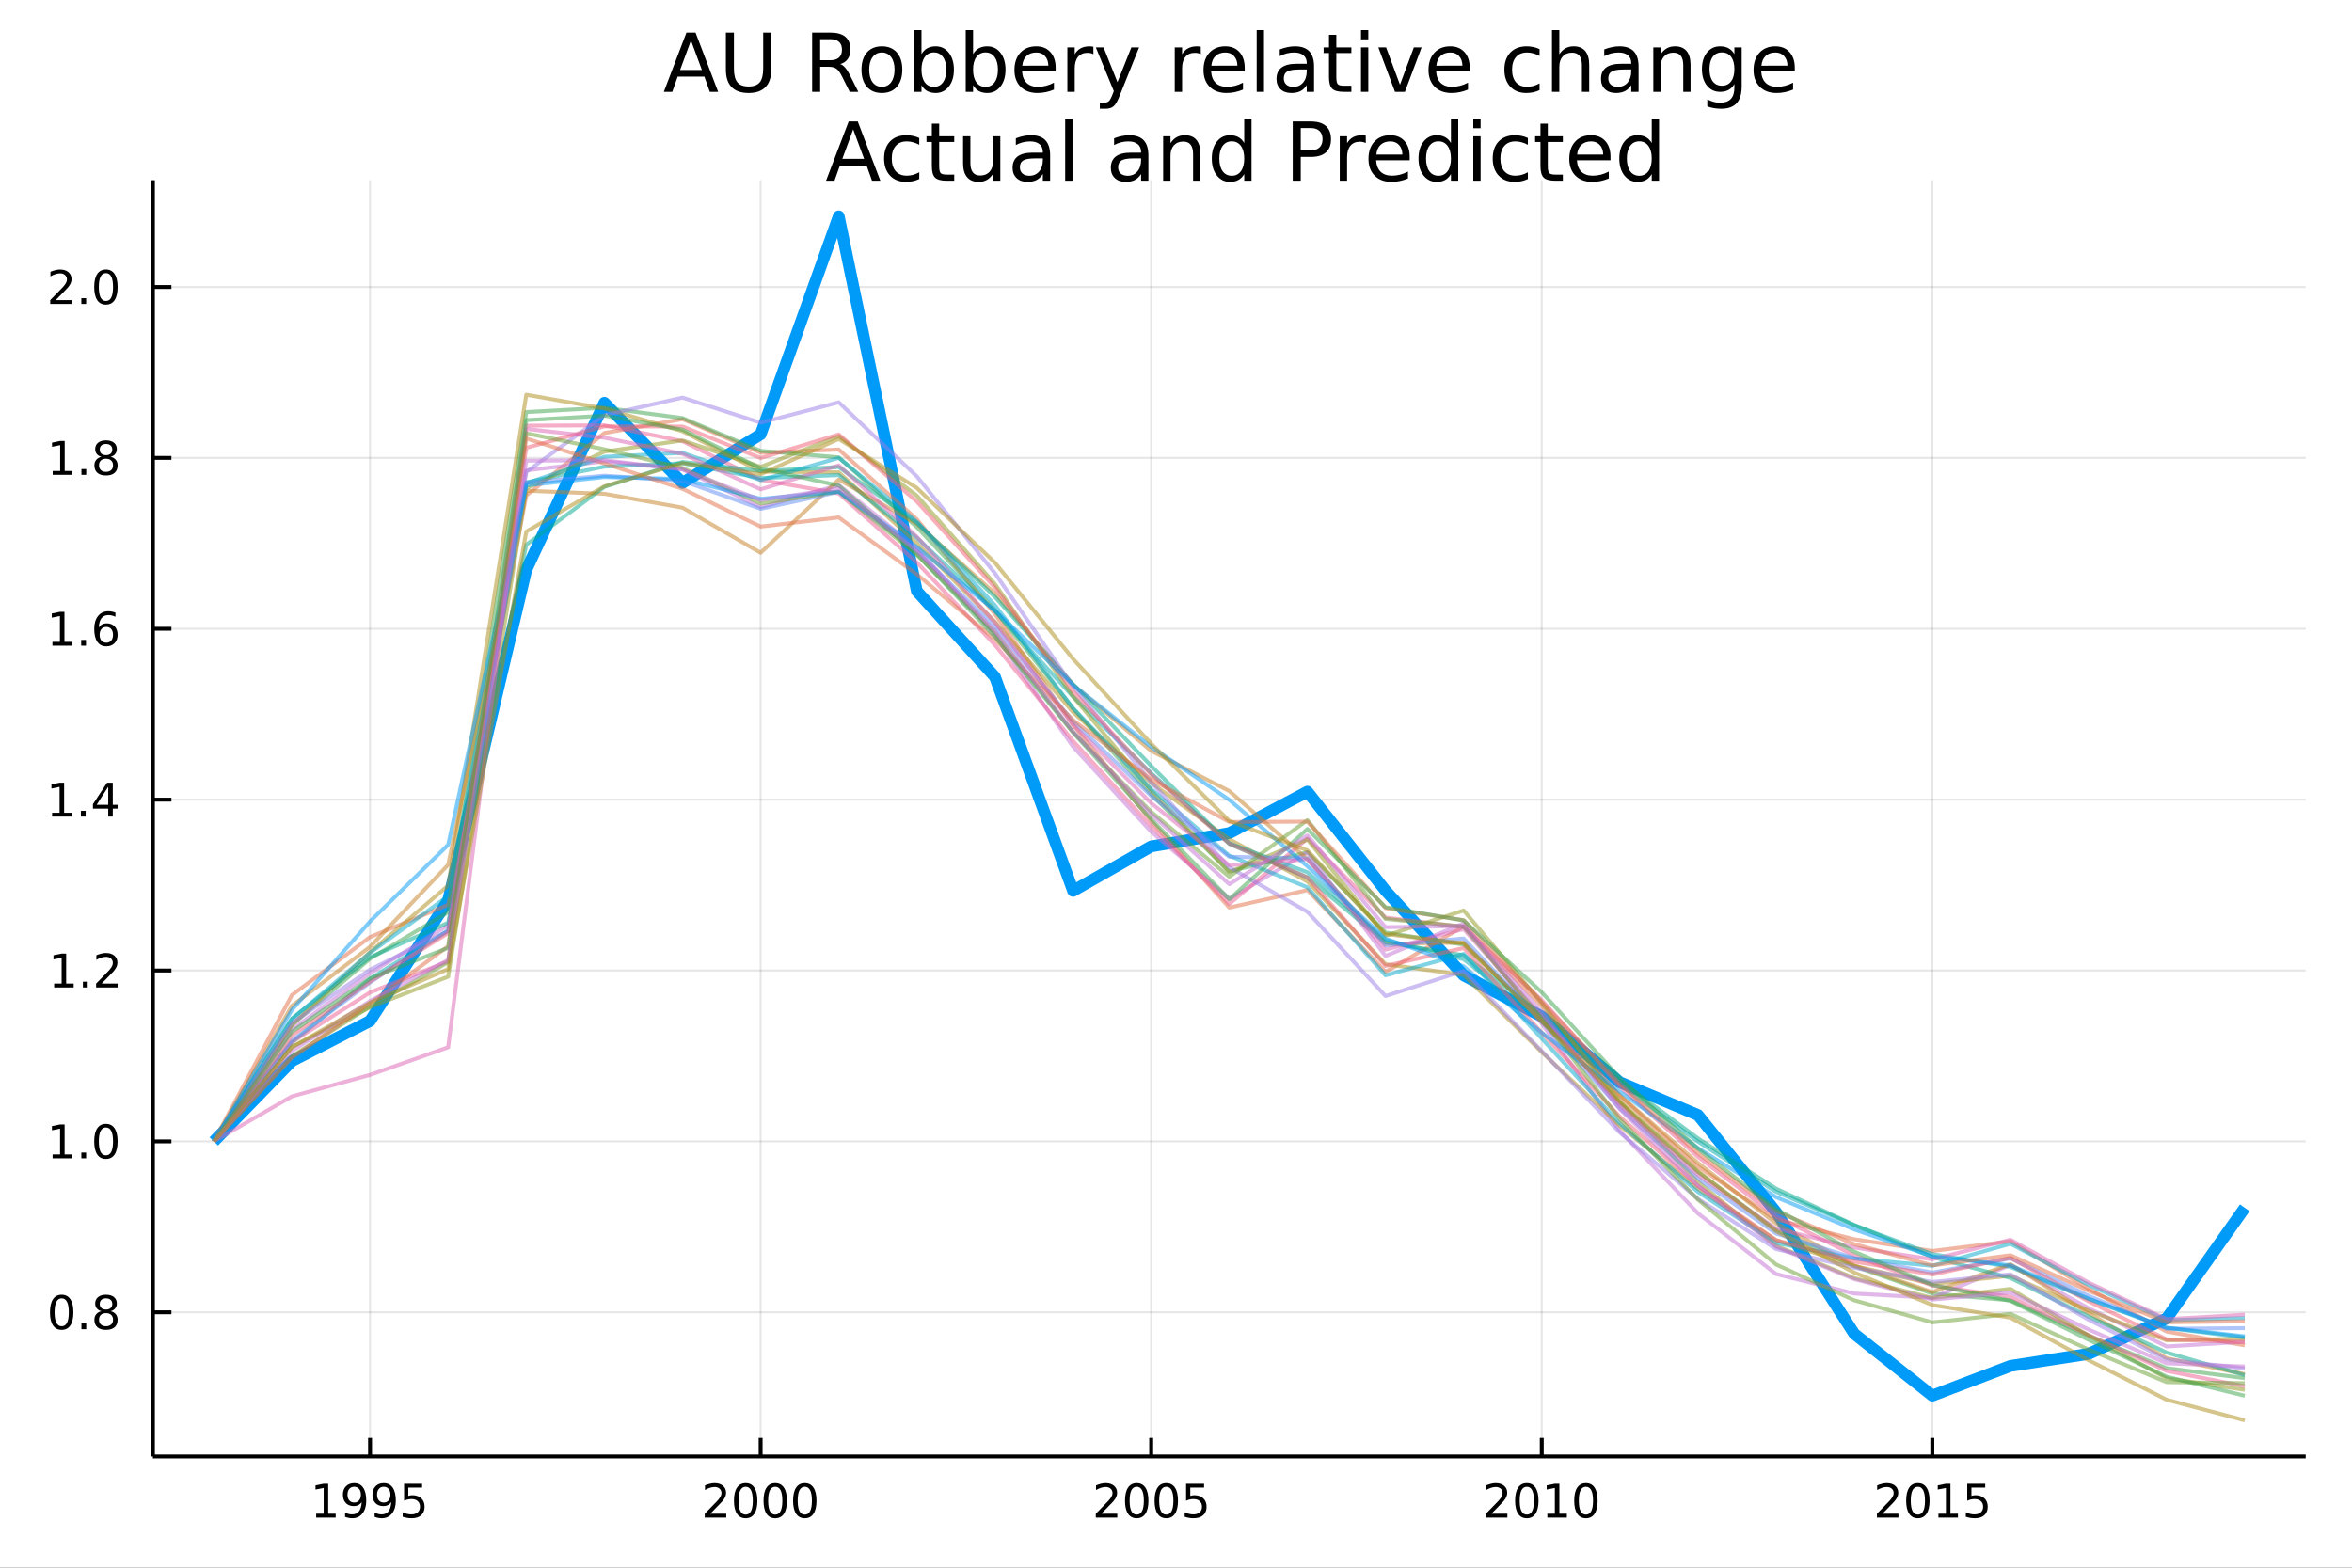 <?xml version="1.0" encoding="utf-8"?>
<svg xmlns="http://www.w3.org/2000/svg" xmlns:xlink="http://www.w3.org/1999/xlink" width="600" height="400" viewBox="0 0 2400 1600">
<rect x="0" y="0" width="2400" height="1600" fill="#333333" stroke="none"/>
<defs>
  <clipPath id="clip540">
    <rect x="0" y="0" width="2400" height="1600"/>
  </clipPath>
</defs>
<path clip-path="url(#clip540)" d="
M0 1600 L2400 1600 L2400 0 L0 0  Z
  " fill="#ffffff" fill-rule="evenodd" fill-opacity="1"/>
<defs>
  <clipPath id="clip541">
    <rect x="480" y="0" width="1681" height="1600"/>
  </clipPath>
</defs>
<path clip-path="url(#clip540)" d="
M156.02 1486.45 L2352.76 1486.45 L2352.76 183.952 L156.02 183.952  Z
  " fill="#ffffff" fill-rule="evenodd" fill-opacity="1"/>
<defs>
  <clipPath id="clip542">
    <rect x="156" y="183" width="2198" height="1303"/>
  </clipPath>
</defs>
<polyline clip-path="url(#clip542)" style="stroke:#000000; stroke-linecap:butt; stroke-linejoin:round; stroke-width:2; stroke-opacity:0.1; fill:none" points="
  377.606,1486.45 377.606,183.952 
  "/>
<polyline clip-path="url(#clip542)" style="stroke:#000000; stroke-linecap:butt; stroke-linejoin:round; stroke-width:2; stroke-opacity:0.1; fill:none" points="
  776.143,1486.45 776.143,183.952 
  "/>
<polyline clip-path="url(#clip542)" style="stroke:#000000; stroke-linecap:butt; stroke-linejoin:round; stroke-width:2; stroke-opacity:0.1; fill:none" points="
  1174.68,1486.45 1174.68,183.952 
  "/>
<polyline clip-path="url(#clip542)" style="stroke:#000000; stroke-linecap:butt; stroke-linejoin:round; stroke-width:2; stroke-opacity:0.1; fill:none" points="
  1573.22,1486.45 1573.22,183.952 
  "/>
<polyline clip-path="url(#clip542)" style="stroke:#000000; stroke-linecap:butt; stroke-linejoin:round; stroke-width:2; stroke-opacity:0.1; fill:none" points="
  1971.75,1486.45 1971.75,183.952 
  "/>
<polyline clip-path="url(#clip540)" style="stroke:#000000; stroke-linecap:butt; stroke-linejoin:round; stroke-width:4; stroke-opacity:1; fill:none" points="
  156.02,1486.45 2352.76,1486.45 
  "/>
<polyline clip-path="url(#clip540)" style="stroke:#000000; stroke-linecap:butt; stroke-linejoin:round; stroke-width:4; stroke-opacity:1; fill:none" points="
  377.606,1486.45 377.606,1467.55 
  "/>
<polyline clip-path="url(#clip540)" style="stroke:#000000; stroke-linecap:butt; stroke-linejoin:round; stroke-width:4; stroke-opacity:1; fill:none" points="
  776.143,1486.45 776.143,1467.55 
  "/>
<polyline clip-path="url(#clip540)" style="stroke:#000000; stroke-linecap:butt; stroke-linejoin:round; stroke-width:4; stroke-opacity:1; fill:none" points="
  1174.68,1486.45 1174.68,1467.55 
  "/>
<polyline clip-path="url(#clip540)" style="stroke:#000000; stroke-linecap:butt; stroke-linejoin:round; stroke-width:4; stroke-opacity:1; fill:none" points="
  1573.22,1486.45 1573.22,1467.55 
  "/>
<polyline clip-path="url(#clip540)" style="stroke:#000000; stroke-linecap:butt; stroke-linejoin:round; stroke-width:4; stroke-opacity:1; fill:none" points="
  1971.75,1486.45 1971.75,1467.55 
  "/>
<path clip-path="url(#clip540)" d="M322.63 1544.91 L330.268 1544.91 L330.268 1518.55 L321.958 1520.21 L321.958 1515.95 L330.222 1514.29 L334.898 1514.29 L334.898 1544.91 L342.537 1544.91 L342.537 1548.85 L322.63 1548.85 L322.63 1544.91 Z" fill="#000000" fill-rule="evenodd" fill-opacity="1" /><path clip-path="url(#clip540)" d="M352.12 1548.13 L352.12 1543.87 Q353.879 1544.7 355.685 1545.14 Q357.491 1545.58 359.227 1545.58 Q363.856 1545.58 366.287 1542.48 Q368.74 1539.36 369.088 1533.01 Q367.745 1535.01 365.685 1536.07 Q363.625 1537.13 361.125 1537.13 Q355.94 1537.13 352.907 1534.01 Q349.898 1530.86 349.898 1525.42 Q349.898 1520.1 353.046 1516.88 Q356.194 1513.66 361.426 1513.66 Q367.421 1513.66 370.569 1518.27 Q373.74 1522.85 373.74 1531.6 Q373.74 1539.77 369.852 1544.66 Q365.986 1549.52 359.435 1549.52 Q357.676 1549.52 355.87 1549.17 Q354.065 1548.82 352.12 1548.13 M361.426 1533.48 Q364.574 1533.48 366.403 1531.32 Q368.254 1529.17 368.254 1525.42 Q368.254 1521.7 366.403 1519.54 Q364.574 1517.37 361.426 1517.37 Q358.278 1517.37 356.426 1519.54 Q354.597 1521.7 354.597 1525.42 Q354.597 1529.17 356.426 1531.32 Q358.278 1533.48 361.426 1533.48 Z" fill="#000000" fill-rule="evenodd" fill-opacity="1" /><path clip-path="url(#clip540)" d="M382.282 1548.13 L382.282 1543.87 Q384.041 1544.7 385.847 1545.14 Q387.652 1545.58 389.388 1545.58 Q394.018 1545.58 396.449 1542.48 Q398.902 1539.36 399.25 1533.01 Q397.907 1535.01 395.847 1536.07 Q393.787 1537.13 391.287 1537.13 Q386.101 1537.13 383.069 1534.01 Q380.06 1530.86 380.06 1525.42 Q380.06 1520.1 383.208 1516.88 Q386.356 1513.66 391.588 1513.66 Q397.583 1513.66 400.731 1518.27 Q403.902 1522.85 403.902 1531.6 Q403.902 1539.77 400.013 1544.66 Q396.148 1549.52 389.597 1549.52 Q387.838 1549.52 386.032 1549.17 Q384.226 1548.82 382.282 1548.13 M391.588 1533.48 Q394.736 1533.48 396.564 1531.32 Q398.416 1529.17 398.416 1525.42 Q398.416 1521.7 396.564 1519.54 Q394.736 1517.37 391.588 1517.37 Q388.439 1517.37 386.588 1519.54 Q384.759 1521.7 384.759 1525.42 Q384.759 1529.17 386.588 1531.32 Q388.439 1533.48 391.588 1533.48 Z" fill="#000000" fill-rule="evenodd" fill-opacity="1" /><path clip-path="url(#clip540)" d="M412.351 1514.29 L430.708 1514.29 L430.708 1518.22 L416.634 1518.22 L416.634 1526.7 Q417.652 1526.35 418.671 1526.19 Q419.689 1526 420.708 1526 Q426.495 1526 429.874 1529.17 Q433.254 1532.34 433.254 1537.76 Q433.254 1543.34 429.782 1546.44 Q426.31 1549.52 419.99 1549.52 Q417.814 1549.52 415.546 1549.15 Q413.3 1548.78 410.893 1548.04 L410.893 1543.34 Q412.976 1544.47 415.199 1545.03 Q417.421 1545.58 419.898 1545.58 Q423.902 1545.58 426.24 1543.48 Q428.578 1541.37 428.578 1537.76 Q428.578 1534.15 426.24 1532.04 Q423.902 1529.94 419.898 1529.94 Q418.023 1529.94 416.148 1530.35 Q414.296 1530.77 412.351 1531.65 L412.351 1514.29 Z" fill="#000000" fill-rule="evenodd" fill-opacity="1" /><path clip-path="url(#clip540)" d="M724.755 1544.91 L741.074 1544.91 L741.074 1548.85 L719.13 1548.85 L719.13 1544.91 Q721.792 1542.16 726.375 1537.53 Q730.981 1532.88 732.162 1531.53 Q734.407 1529.01 735.287 1527.27 Q736.19 1525.51 736.19 1523.82 Q736.19 1521.07 734.245 1519.33 Q732.324 1517.6 729.222 1517.6 Q727.023 1517.6 724.569 1518.36 Q722.139 1519.13 719.361 1520.68 L719.361 1515.95 Q722.185 1514.82 724.639 1514.24 Q727.093 1513.66 729.13 1513.66 Q734.5 1513.66 737.694 1516.35 Q740.889 1519.03 740.889 1523.52 Q740.889 1525.65 740.079 1527.57 Q739.292 1529.47 737.185 1532.07 Q736.606 1532.74 733.505 1535.95 Q730.403 1539.15 724.755 1544.91 Z" fill="#000000" fill-rule="evenodd" fill-opacity="1" /><path clip-path="url(#clip540)" d="M760.889 1517.37 Q757.278 1517.37 755.449 1520.93 Q753.643 1524.47 753.643 1531.6 Q753.643 1538.71 755.449 1542.27 Q757.278 1545.82 760.889 1545.82 Q764.523 1545.82 766.328 1542.27 Q768.157 1538.71 768.157 1531.6 Q768.157 1524.47 766.328 1520.93 Q764.523 1517.37 760.889 1517.37 M760.889 1513.66 Q766.699 1513.66 769.754 1518.27 Q772.833 1522.85 772.833 1531.6 Q772.833 1540.33 769.754 1544.94 Q766.699 1549.52 760.889 1549.52 Q755.079 1549.52 752 1544.94 Q748.944 1540.33 748.944 1531.6 Q748.944 1522.85 752 1518.27 Q755.079 1513.66 760.889 1513.66 Z" fill="#000000" fill-rule="evenodd" fill-opacity="1" /><path clip-path="url(#clip540)" d="M791.051 1517.37 Q787.439 1517.37 785.611 1520.93 Q783.805 1524.47 783.805 1531.6 Q783.805 1538.71 785.611 1542.27 Q787.439 1545.82 791.051 1545.82 Q794.685 1545.82 796.49 1542.27 Q798.319 1538.71 798.319 1531.6 Q798.319 1524.47 796.49 1520.93 Q794.685 1517.37 791.051 1517.37 M791.051 1513.66 Q796.861 1513.66 799.916 1518.27 Q802.995 1522.85 802.995 1531.6 Q802.995 1540.33 799.916 1544.94 Q796.861 1549.52 791.051 1549.52 Q785.24 1549.52 782.162 1544.94 Q779.106 1540.33 779.106 1531.6 Q779.106 1522.85 782.162 1518.27 Q785.24 1513.66 791.051 1513.66 Z" fill="#000000" fill-rule="evenodd" fill-opacity="1" /><path clip-path="url(#clip540)" d="M821.212 1517.37 Q817.601 1517.37 815.773 1520.93 Q813.967 1524.47 813.967 1531.6 Q813.967 1538.71 815.773 1542.27 Q817.601 1545.82 821.212 1545.82 Q824.847 1545.82 826.652 1542.27 Q828.481 1538.71 828.481 1531.6 Q828.481 1524.47 826.652 1520.93 Q824.847 1517.37 821.212 1517.37 M821.212 1513.66 Q827.023 1513.66 830.078 1518.27 Q833.157 1522.85 833.157 1531.6 Q833.157 1540.33 830.078 1544.94 Q827.023 1549.52 821.212 1549.52 Q815.402 1549.52 812.324 1544.94 Q809.268 1540.33 809.268 1531.6 Q809.268 1522.85 812.324 1518.27 Q815.402 1513.66 821.212 1513.66 Z" fill="#000000" fill-rule="evenodd" fill-opacity="1" /><path clip-path="url(#clip540)" d="M1123.79 1544.91 L1140.11 1544.91 L1140.11 1548.85 L1118.16 1548.85 L1118.16 1544.91 Q1120.83 1542.16 1125.41 1537.53 Q1130.02 1532.88 1131.2 1531.53 Q1133.44 1529.01 1134.32 1527.27 Q1135.22 1525.51 1135.22 1523.82 Q1135.22 1521.07 1133.28 1519.33 Q1131.36 1517.6 1128.26 1517.6 Q1126.06 1517.6 1123.6 1518.36 Q1121.17 1519.13 1118.4 1520.68 L1118.4 1515.95 Q1121.22 1514.82 1123.67 1514.24 Q1126.13 1513.66 1128.16 1513.66 Q1133.53 1513.66 1136.73 1516.35 Q1139.92 1519.03 1139.92 1523.52 Q1139.92 1525.65 1139.11 1527.57 Q1138.33 1529.47 1136.22 1532.07 Q1135.64 1532.74 1132.54 1535.95 Q1129.44 1539.15 1123.79 1544.91 Z" fill="#000000" fill-rule="evenodd" fill-opacity="1" /><path clip-path="url(#clip540)" d="M1159.92 1517.37 Q1156.31 1517.37 1154.48 1520.93 Q1152.68 1524.47 1152.68 1531.6 Q1152.68 1538.71 1154.48 1542.27 Q1156.31 1545.82 1159.92 1545.82 Q1163.56 1545.82 1165.36 1542.27 Q1167.19 1538.71 1167.19 1531.6 Q1167.19 1524.47 1165.36 1520.93 Q1163.56 1517.37 1159.92 1517.37 M1159.92 1513.66 Q1165.73 1513.66 1168.79 1518.27 Q1171.87 1522.85 1171.87 1531.6 Q1171.87 1540.33 1168.79 1544.94 Q1165.73 1549.52 1159.92 1549.52 Q1154.11 1549.52 1151.03 1544.94 Q1147.98 1540.33 1147.98 1531.6 Q1147.98 1522.85 1151.03 1518.27 Q1154.11 1513.66 1159.92 1513.66 Z" fill="#000000" fill-rule="evenodd" fill-opacity="1" /><path clip-path="url(#clip540)" d="M1190.09 1517.37 Q1186.47 1517.37 1184.65 1520.93 Q1182.84 1524.47 1182.84 1531.6 Q1182.84 1538.71 1184.65 1542.27 Q1186.47 1545.82 1190.09 1545.82 Q1193.72 1545.82 1195.53 1542.27 Q1197.35 1538.71 1197.35 1531.6 Q1197.35 1524.47 1195.53 1520.93 Q1193.72 1517.37 1190.09 1517.37 M1190.09 1513.66 Q1195.9 1513.66 1198.95 1518.27 Q1202.03 1522.85 1202.03 1531.6 Q1202.03 1540.33 1198.95 1544.94 Q1195.9 1549.52 1190.09 1549.52 Q1184.28 1549.52 1181.2 1544.94 Q1178.14 1540.33 1178.14 1531.6 Q1178.14 1522.85 1181.2 1518.27 Q1184.28 1513.66 1190.09 1513.66 Z" fill="#000000" fill-rule="evenodd" fill-opacity="1" /><path clip-path="url(#clip540)" d="M1210.29 1514.29 L1228.65 1514.29 L1228.65 1518.22 L1214.58 1518.22 L1214.58 1526.7 Q1215.59 1526.35 1216.61 1526.19 Q1217.63 1526 1218.65 1526 Q1224.44 1526 1227.82 1529.17 Q1231.2 1532.34 1231.2 1537.76 Q1231.2 1543.34 1227.72 1546.44 Q1224.25 1549.52 1217.93 1549.52 Q1215.76 1549.52 1213.49 1549.15 Q1211.24 1548.78 1208.84 1548.04 L1208.84 1543.34 Q1210.92 1544.47 1213.14 1545.03 Q1215.36 1545.58 1217.84 1545.58 Q1221.84 1545.58 1224.18 1543.48 Q1226.52 1541.37 1226.52 1537.76 Q1226.52 1534.15 1224.18 1532.04 Q1221.84 1529.94 1217.84 1529.94 Q1215.96 1529.94 1214.09 1530.35 Q1212.24 1530.77 1210.29 1531.65 L1210.29 1514.29 Z" fill="#000000" fill-rule="evenodd" fill-opacity="1" /><path clip-path="url(#clip540)" d="M1521.83 1544.91 L1538.15 1544.91 L1538.15 1548.85 L1516.2 1548.85 L1516.2 1544.91 Q1518.87 1542.16 1523.45 1537.53 Q1528.06 1532.88 1529.24 1531.53 Q1531.48 1529.01 1532.36 1527.27 Q1533.26 1525.51 1533.26 1523.82 Q1533.26 1521.07 1531.32 1519.33 Q1529.4 1517.6 1526.3 1517.6 Q1524.1 1517.6 1521.64 1518.36 Q1519.21 1519.13 1516.44 1520.68 L1516.44 1515.95 Q1519.26 1514.82 1521.71 1514.24 Q1524.17 1513.66 1526.2 1513.66 Q1531.57 1513.66 1534.77 1516.35 Q1537.96 1519.03 1537.96 1523.52 Q1537.96 1525.65 1537.15 1527.57 Q1536.37 1529.47 1534.26 1532.07 Q1533.68 1532.74 1530.58 1535.95 Q1527.48 1539.15 1521.83 1544.91 Z" fill="#000000" fill-rule="evenodd" fill-opacity="1" /><path clip-path="url(#clip540)" d="M1557.96 1517.37 Q1554.35 1517.37 1552.52 1520.93 Q1550.72 1524.47 1550.72 1531.6 Q1550.72 1538.71 1552.52 1542.27 Q1554.35 1545.82 1557.96 1545.82 Q1561.6 1545.82 1563.4 1542.27 Q1565.23 1538.71 1565.23 1531.6 Q1565.23 1524.47 1563.4 1520.93 Q1561.6 1517.37 1557.96 1517.37 M1557.96 1513.66 Q1563.77 1513.66 1566.83 1518.27 Q1569.91 1522.85 1569.91 1531.6 Q1569.91 1540.33 1566.83 1544.94 Q1563.77 1549.52 1557.96 1549.52 Q1552.15 1549.52 1549.07 1544.94 Q1546.02 1540.33 1546.02 1531.6 Q1546.02 1522.85 1549.07 1518.27 Q1552.15 1513.66 1557.96 1513.66 Z" fill="#000000" fill-rule="evenodd" fill-opacity="1" /><path clip-path="url(#clip540)" d="M1578.93 1544.91 L1586.57 1544.91 L1586.57 1518.55 L1578.26 1520.21 L1578.26 1515.95 L1586.53 1514.29 L1591.2 1514.29 L1591.2 1544.91 L1598.84 1544.91 L1598.84 1548.85 L1578.93 1548.85 L1578.93 1544.91 Z" fill="#000000" fill-rule="evenodd" fill-opacity="1" /><path clip-path="url(#clip540)" d="M1618.29 1517.37 Q1614.68 1517.37 1612.85 1520.93 Q1611.04 1524.47 1611.04 1531.6 Q1611.04 1538.71 1612.85 1542.27 Q1614.68 1545.82 1618.29 1545.82 Q1621.92 1545.82 1623.73 1542.27 Q1625.56 1538.71 1625.56 1531.6 Q1625.56 1524.47 1623.73 1520.93 Q1621.92 1517.37 1618.29 1517.37 M1618.29 1513.66 Q1624.1 1513.66 1627.15 1518.27 Q1630.23 1522.85 1630.23 1531.6 Q1630.23 1540.33 1627.15 1544.94 Q1624.1 1549.52 1618.29 1549.52 Q1612.48 1549.52 1609.4 1544.94 Q1606.34 1540.33 1606.34 1531.6 Q1606.34 1522.85 1609.4 1518.27 Q1612.48 1513.66 1618.29 1513.66 Z" fill="#000000" fill-rule="evenodd" fill-opacity="1" /><path clip-path="url(#clip540)" d="M1920.86 1544.91 L1937.18 1544.91 L1937.18 1548.85 L1915.24 1548.85 L1915.24 1544.91 Q1917.9 1542.16 1922.48 1537.53 Q1927.09 1532.88 1928.27 1531.53 Q1930.52 1529.01 1931.4 1527.27 Q1932.3 1525.51 1932.3 1523.82 Q1932.3 1521.07 1930.35 1519.33 Q1928.43 1517.6 1925.33 1517.6 Q1923.13 1517.6 1920.68 1518.36 Q1918.25 1519.13 1915.47 1520.68 L1915.47 1515.95 Q1918.29 1514.82 1920.75 1514.24 Q1923.2 1513.66 1925.24 1513.66 Q1930.61 1513.66 1933.8 1516.35 Q1937 1519.03 1937 1523.52 Q1937 1525.65 1936.19 1527.57 Q1935.4 1529.47 1933.29 1532.07 Q1932.72 1532.74 1929.61 1535.95 Q1926.51 1539.15 1920.86 1544.91 Z" fill="#000000" fill-rule="evenodd" fill-opacity="1" /><path clip-path="url(#clip540)" d="M1957 1517.37 Q1953.39 1517.37 1951.56 1520.93 Q1949.75 1524.47 1949.75 1531.6 Q1949.75 1538.71 1951.56 1542.27 Q1953.39 1545.82 1957 1545.82 Q1960.63 1545.82 1962.44 1542.27 Q1964.27 1538.71 1964.27 1531.6 Q1964.27 1524.47 1962.44 1520.93 Q1960.63 1517.37 1957 1517.37 M1957 1513.66 Q1962.81 1513.66 1965.86 1518.27 Q1968.94 1522.85 1968.94 1531.6 Q1968.94 1540.33 1965.86 1544.94 Q1962.81 1549.52 1957 1549.52 Q1951.19 1549.52 1948.11 1544.94 Q1945.05 1540.33 1945.05 1531.6 Q1945.05 1522.85 1948.11 1518.27 Q1951.19 1513.66 1957 1513.66 Z" fill="#000000" fill-rule="evenodd" fill-opacity="1" /><path clip-path="url(#clip540)" d="M1977.97 1544.91 L1985.61 1544.91 L1985.61 1518.55 L1977.3 1520.21 L1977.3 1515.95 L1985.56 1514.29 L1990.24 1514.29 L1990.24 1544.91 L1997.88 1544.91 L1997.88 1548.85 L1977.97 1548.85 L1977.97 1544.91 Z" fill="#000000" fill-rule="evenodd" fill-opacity="1" /><path clip-path="url(#clip540)" d="M2007.37 1514.29 L2025.72 1514.29 L2025.72 1518.22 L2011.65 1518.22 L2011.65 1526.7 Q2012.67 1526.35 2013.69 1526.19 Q2014.71 1526 2015.72 1526 Q2021.51 1526 2024.89 1529.17 Q2028.27 1532.34 2028.27 1537.76 Q2028.27 1543.34 2024.8 1546.44 Q2021.33 1549.52 2015.01 1549.52 Q2012.83 1549.52 2010.56 1549.15 Q2008.32 1548.78 2005.91 1548.04 L2005.91 1543.34 Q2007.99 1544.47 2010.21 1545.03 Q2012.44 1545.58 2014.91 1545.58 Q2018.92 1545.58 2021.26 1543.48 Q2023.59 1541.37 2023.59 1537.76 Q2023.59 1534.15 2021.26 1532.04 Q2018.92 1529.94 2014.91 1529.94 Q2013.04 1529.94 2011.16 1530.35 Q2009.31 1530.77 2007.37 1531.65 L2007.37 1514.29 Z" fill="#000000" fill-rule="evenodd" fill-opacity="1" /><polyline clip-path="url(#clip542)" style="stroke:#000000; stroke-linecap:butt; stroke-linejoin:round; stroke-width:2; stroke-opacity:0.1; fill:none" points="
  156.02,1339.32 2352.76,1339.32 
  "/>
<polyline clip-path="url(#clip542)" style="stroke:#000000; stroke-linecap:butt; stroke-linejoin:round; stroke-width:2; stroke-opacity:0.1; fill:none" points="
  156.02,1164.92 2352.76,1164.92 
  "/>
<polyline clip-path="url(#clip542)" style="stroke:#000000; stroke-linecap:butt; stroke-linejoin:round; stroke-width:2; stroke-opacity:0.1; fill:none" points="
  156.02,990.525 2352.76,990.525 
  "/>
<polyline clip-path="url(#clip542)" style="stroke:#000000; stroke-linecap:butt; stroke-linejoin:round; stroke-width:2; stroke-opacity:0.1; fill:none" points="
  156.02,816.129 2352.76,816.129 
  "/>
<polyline clip-path="url(#clip542)" style="stroke:#000000; stroke-linecap:butt; stroke-linejoin:round; stroke-width:2; stroke-opacity:0.1; fill:none" points="
  156.02,641.733 2352.76,641.733 
  "/>
<polyline clip-path="url(#clip542)" style="stroke:#000000; stroke-linecap:butt; stroke-linejoin:round; stroke-width:2; stroke-opacity:0.1; fill:none" points="
  156.02,467.336 2352.76,467.336 
  "/>
<polyline clip-path="url(#clip542)" style="stroke:#000000; stroke-linecap:butt; stroke-linejoin:round; stroke-width:2; stroke-opacity:0.1; fill:none" points="
  156.02,292.94 2352.76,292.94 
  "/>
<polyline clip-path="url(#clip540)" style="stroke:#000000; stroke-linecap:butt; stroke-linejoin:round; stroke-width:4; stroke-opacity:1; fill:none" points="
  156.02,1486.45 156.02,183.952 
  "/>
<polyline clip-path="url(#clip540)" style="stroke:#000000; stroke-linecap:butt; stroke-linejoin:round; stroke-width:4; stroke-opacity:1; fill:none" points="
  156.02,1339.32 174.917,1339.32 
  "/>
<polyline clip-path="url(#clip540)" style="stroke:#000000; stroke-linecap:butt; stroke-linejoin:round; stroke-width:4; stroke-opacity:1; fill:none" points="
  156.02,1164.92 174.917,1164.92 
  "/>
<polyline clip-path="url(#clip540)" style="stroke:#000000; stroke-linecap:butt; stroke-linejoin:round; stroke-width:4; stroke-opacity:1; fill:none" points="
  156.02,990.525 174.917,990.525 
  "/>
<polyline clip-path="url(#clip540)" style="stroke:#000000; stroke-linecap:butt; stroke-linejoin:round; stroke-width:4; stroke-opacity:1; fill:none" points="
  156.02,816.129 174.917,816.129 
  "/>
<polyline clip-path="url(#clip540)" style="stroke:#000000; stroke-linecap:butt; stroke-linejoin:round; stroke-width:4; stroke-opacity:1; fill:none" points="
  156.02,641.733 174.917,641.733 
  "/>
<polyline clip-path="url(#clip540)" style="stroke:#000000; stroke-linecap:butt; stroke-linejoin:round; stroke-width:4; stroke-opacity:1; fill:none" points="
  156.02,467.336 174.917,467.336 
  "/>
<polyline clip-path="url(#clip540)" style="stroke:#000000; stroke-linecap:butt; stroke-linejoin:round; stroke-width:4; stroke-opacity:1; fill:none" points="
  156.02,292.94 174.917,292.94 
  "/>
<path clip-path="url(#clip540)" d="M62.937 1325.12 Q59.325 1325.12 57.497 1328.68 Q55.691 1332.22 55.691 1339.35 Q55.691 1346.46 57.497 1350.02 Q59.325 1353.57 62.937 1353.57 Q66.571 1353.57 68.376 1350.02 Q70.205 1346.46 70.205 1339.35 Q70.205 1332.22 68.376 1328.68 Q66.571 1325.12 62.937 1325.12 M62.937 1321.41 Q68.747 1321.41 71.802 1326.02 Q74.881 1330.6 74.881 1339.35 Q74.881 1348.08 71.802 1352.69 Q68.747 1357.27 62.937 1357.27 Q57.126 1357.27 54.048 1352.69 Q50.992 1348.08 50.992 1339.35 Q50.992 1330.6 54.048 1326.02 Q57.126 1321.41 62.937 1321.41 Z" fill="#000000" fill-rule="evenodd" fill-opacity="1" /><path clip-path="url(#clip540)" d="M83.098 1350.72 L87.983 1350.72 L87.983 1356.6 L83.098 1356.6 L83.098 1350.72 Z" fill="#000000" fill-rule="evenodd" fill-opacity="1" /><path clip-path="url(#clip540)" d="M108.168 1340.19 Q104.834 1340.19 102.913 1341.97 Q101.015 1343.75 101.015 1346.88 Q101.015 1350 102.913 1351.78 Q104.834 1353.57 108.168 1353.57 Q111.501 1353.57 113.422 1351.78 Q115.344 1349.98 115.344 1346.88 Q115.344 1343.75 113.422 1341.97 Q111.524 1340.19 108.168 1340.19 M103.492 1338.2 Q100.483 1337.45 98.793 1335.39 Q97.126 1333.33 97.126 1330.37 Q97.126 1326.23 100.066 1323.82 Q103.029 1321.41 108.168 1321.41 Q113.33 1321.41 116.27 1323.82 Q119.209 1326.23 119.209 1330.37 Q119.209 1333.33 117.52 1335.39 Q115.853 1337.45 112.867 1338.2 Q116.246 1338.98 118.121 1341.27 Q120.02 1343.57 120.02 1346.88 Q120.02 1351.9 116.941 1354.58 Q113.885 1357.27 108.168 1357.27 Q102.45 1357.27 99.371 1354.58 Q96.316 1351.9 96.316 1346.88 Q96.316 1343.57 98.214 1341.27 Q100.112 1338.98 103.492 1338.2 M101.779 1330.81 Q101.779 1333.5 103.446 1335 Q105.135 1336.51 108.168 1336.51 Q111.177 1336.51 112.867 1335 Q114.58 1333.5 114.58 1330.81 Q114.58 1328.13 112.867 1326.62 Q111.177 1325.12 108.168 1325.12 Q105.135 1325.12 103.446 1326.62 Q101.779 1328.13 101.779 1330.81 Z" fill="#000000" fill-rule="evenodd" fill-opacity="1" /><path clip-path="url(#clip540)" d="M53.654 1178.27 L61.293 1178.27 L61.293 1151.9 L52.983 1153.57 L52.983 1149.31 L61.247 1147.64 L65.923 1147.64 L65.923 1178.27 L73.561 1178.27 L73.561 1182.2 L53.654 1182.2 L53.654 1178.27 Z" fill="#000000" fill-rule="evenodd" fill-opacity="1" /><path clip-path="url(#clip540)" d="M83.006 1176.32 L87.89 1176.32 L87.89 1182.2 L83.006 1182.2 L83.006 1176.32 Z" fill="#000000" fill-rule="evenodd" fill-opacity="1" /><path clip-path="url(#clip540)" d="M108.075 1150.72 Q104.464 1150.72 102.635 1154.29 Q100.83 1157.83 100.83 1164.96 Q100.83 1172.06 102.635 1175.63 Q104.464 1179.17 108.075 1179.17 Q111.709 1179.17 113.515 1175.63 Q115.344 1172.06 115.344 1164.96 Q115.344 1157.83 113.515 1154.29 Q111.709 1150.72 108.075 1150.72 M108.075 1147.02 Q113.885 1147.02 116.941 1151.62 Q120.02 1156.21 120.02 1164.96 Q120.02 1173.68 116.941 1178.29 Q113.885 1182.87 108.075 1182.87 Q102.265 1182.87 99.186 1178.29 Q96.131 1173.68 96.131 1164.96 Q96.131 1156.21 99.186 1151.62 Q102.265 1147.02 108.075 1147.02 Z" fill="#000000" fill-rule="evenodd" fill-opacity="1" /><path clip-path="url(#clip540)" d="M55.251 1003.87 L62.89 1003.87 L62.89 977.505 L54.58 979.171 L54.58 974.912 L62.844 973.245 L67.52 973.245 L67.52 1003.87 L75.159 1003.87 L75.159 1007.81 L55.251 1007.81 L55.251 1003.87 Z" fill="#000000" fill-rule="evenodd" fill-opacity="1" /><path clip-path="url(#clip540)" d="M84.603 1001.93 L89.487 1001.93 L89.487 1007.81 L84.603 1007.81 L84.603 1001.93 Z" fill="#000000" fill-rule="evenodd" fill-opacity="1" /><path clip-path="url(#clip540)" d="M103.7 1003.87 L120.02 1003.87 L120.02 1007.81 L98.075 1007.81 L98.075 1003.87 Q100.737 1001.12 105.321 996.486 Q109.927 991.833 111.108 990.491 Q113.353 987.968 114.233 986.231 Q115.135 984.472 115.135 982.782 Q115.135 980.028 113.191 978.292 Q111.27 976.556 108.168 976.556 Q105.969 976.556 103.515 977.319 Q101.084 978.083 98.307 979.634 L98.307 974.912 Q101.131 973.778 103.584 973.199 Q106.038 972.62 108.075 972.62 Q113.445 972.62 116.64 975.306 Q119.834 977.991 119.834 982.481 Q119.834 984.611 119.024 986.532 Q118.237 988.431 116.131 991.023 Q115.552 991.694 112.45 994.912 Q109.348 998.106 103.7 1003.87 Z" fill="#000000" fill-rule="evenodd" fill-opacity="1" /><path clip-path="url(#clip540)" d="M53.168 829.474 L60.807 829.474 L60.807 803.108 L52.497 804.775 L52.497 800.516 L60.761 798.849 L65.436 798.849 L65.436 829.474 L73.075 829.474 L73.075 833.409 L53.168 833.409 L53.168 829.474 Z" fill="#000000" fill-rule="evenodd" fill-opacity="1" /><path clip-path="url(#clip540)" d="M82.52 827.529 L87.404 827.529 L87.404 833.409 L82.52 833.409 L82.52 827.529 Z" fill="#000000" fill-rule="evenodd" fill-opacity="1" /><path clip-path="url(#clip540)" d="M110.436 802.923 L98.631 821.372 L110.436 821.372 L110.436 802.923 M109.209 798.849 L115.089 798.849 L115.089 821.372 L120.02 821.372 L120.02 825.261 L115.089 825.261 L115.089 833.409 L110.436 833.409 L110.436 825.261 L94.835 825.261 L94.835 820.747 L109.209 798.849 Z" fill="#000000" fill-rule="evenodd" fill-opacity="1" /><path clip-path="url(#clip540)" d="M53.492 655.077 L61.131 655.077 L61.131 628.712 L52.821 630.378 L52.821 626.119 L61.085 624.453 L65.761 624.453 L65.761 655.077 L73.399 655.077 L73.399 659.013 L53.492 659.013 L53.492 655.077 Z" fill="#000000" fill-rule="evenodd" fill-opacity="1" /><path clip-path="url(#clip540)" d="M82.844 653.133 L87.728 653.133 L87.728 659.013 L82.844 659.013 L82.844 653.133 Z" fill="#000000" fill-rule="evenodd" fill-opacity="1" /><path clip-path="url(#clip540)" d="M108.492 639.869 Q105.344 639.869 103.492 642.022 Q101.663 644.175 101.663 647.925 Q101.663 651.651 103.492 653.827 Q105.344 655.98 108.492 655.98 Q111.64 655.98 113.469 653.827 Q115.32 651.651 115.32 647.925 Q115.32 644.175 113.469 642.022 Q111.64 639.869 108.492 639.869 M117.774 625.216 L117.774 629.476 Q116.015 628.642 114.209 628.203 Q112.427 627.763 110.668 627.763 Q106.038 627.763 103.584 630.888 Q101.154 634.013 100.807 640.332 Q102.172 638.318 104.233 637.253 Q106.293 636.165 108.77 636.165 Q113.978 636.165 116.987 639.337 Q120.02 642.485 120.02 647.925 Q120.02 653.249 116.871 656.466 Q113.723 659.684 108.492 659.684 Q102.496 659.684 99.325 655.101 Q96.154 650.494 96.154 641.767 Q96.154 633.573 100.043 628.712 Q103.932 623.828 110.483 623.828 Q112.242 623.828 114.024 624.175 Q115.83 624.522 117.774 625.216 Z" fill="#000000" fill-rule="evenodd" fill-opacity="1" /><path clip-path="url(#clip540)" d="M53.747 480.681 L61.386 480.681 L61.386 454.315 L53.075 455.982 L53.075 451.723 L61.339 450.056 L66.015 450.056 L66.015 480.681 L73.654 480.681 L73.654 484.616 L53.747 484.616 L53.747 480.681 Z" fill="#000000" fill-rule="evenodd" fill-opacity="1" /><path clip-path="url(#clip540)" d="M83.098 478.737 L87.983 478.737 L87.983 484.616 L83.098 484.616 L83.098 478.737 Z" fill="#000000" fill-rule="evenodd" fill-opacity="1" /><path clip-path="url(#clip540)" d="M108.168 468.204 Q104.834 468.204 102.913 469.987 Q101.015 471.769 101.015 474.894 Q101.015 478.019 102.913 479.801 Q104.834 481.584 108.168 481.584 Q111.501 481.584 113.422 479.801 Q115.344 477.996 115.344 474.894 Q115.344 471.769 113.422 469.987 Q111.524 468.204 108.168 468.204 M103.492 466.213 Q100.483 465.473 98.793 463.413 Q97.126 461.352 97.126 458.389 Q97.126 454.246 100.066 451.839 Q103.029 449.431 108.168 449.431 Q113.33 449.431 116.27 451.839 Q119.209 454.246 119.209 458.389 Q119.209 461.352 117.52 463.413 Q115.853 465.473 112.867 466.213 Q116.246 467 118.121 469.292 Q120.02 471.584 120.02 474.894 Q120.02 479.917 116.941 482.602 Q113.885 485.287 108.168 485.287 Q102.45 485.287 99.371 482.602 Q96.316 479.917 96.316 474.894 Q96.316 471.584 98.214 469.292 Q100.112 467 103.492 466.213 M101.779 458.829 Q101.779 461.514 103.446 463.019 Q105.135 464.524 108.168 464.524 Q111.177 464.524 112.867 463.019 Q114.58 461.514 114.58 458.829 Q114.58 456.144 112.867 454.639 Q111.177 453.135 108.168 453.135 Q105.135 453.135 103.446 454.639 Q101.779 456.144 101.779 458.829 Z" fill="#000000" fill-rule="evenodd" fill-opacity="1" /><path clip-path="url(#clip540)" d="M56.872 306.285 L73.191 306.285 L73.191 310.22 L51.247 310.22 L51.247 306.285 Q53.909 303.53 58.492 298.9 Q63.099 294.248 64.279 292.905 Q66.525 290.382 67.404 288.646 Q68.307 286.886 68.307 285.197 Q68.307 282.442 66.362 280.706 Q64.441 278.97 61.339 278.97 Q59.14 278.97 56.687 279.734 Q54.256 280.498 51.478 282.049 L51.478 277.326 Q54.302 276.192 56.756 275.613 Q59.21 275.035 61.247 275.035 Q66.617 275.035 69.811 277.72 Q73.006 280.405 73.006 284.896 Q73.006 287.025 72.196 288.947 Q71.409 290.845 69.302 293.437 Q68.724 294.109 65.622 297.326 Q62.52 300.521 56.872 306.285 Z" fill="#000000" fill-rule="evenodd" fill-opacity="1" /><path clip-path="url(#clip540)" d="M83.006 304.34 L87.89 304.34 L87.89 310.22 L83.006 310.22 L83.006 304.34 Z" fill="#000000" fill-rule="evenodd" fill-opacity="1" /><path clip-path="url(#clip540)" d="M108.075 278.738 Q104.464 278.738 102.635 282.303 Q100.83 285.845 100.83 292.974 Q100.83 300.081 102.635 303.646 Q104.464 307.187 108.075 307.187 Q111.709 307.187 113.515 303.646 Q115.344 300.081 115.344 292.974 Q115.344 285.845 113.515 282.303 Q111.709 278.738 108.075 278.738 M108.075 275.035 Q113.885 275.035 116.941 279.641 Q120.02 284.224 120.02 292.974 Q120.02 301.701 116.941 306.308 Q113.885 310.891 108.075 310.891 Q102.265 310.891 99.186 306.308 Q96.131 301.701 96.131 292.974 Q96.131 284.224 99.186 279.641 Q102.265 275.035 108.075 275.035 Z" fill="#000000" fill-rule="evenodd" fill-opacity="1" /><path clip-path="url(#clip540)" d="M705.085 41.325 L693.986 71.424 L716.225 71.424 L705.085 41.325 M700.467 33.264 L709.744 33.264 L732.793 93.744 L724.286 93.744 L718.777 78.229 L691.515 78.229 L686.005 93.744 L677.377 93.744 L700.467 33.264 Z" fill="#000000" fill-rule="evenodd" fill-opacity="1" /><path clip-path="url(#clip540)" d="M740.693 33.264 L748.916 33.264 L748.916 70.006 Q748.916 79.728 752.44 84.022 Q755.964 88.275 763.864 88.275 Q771.722 88.275 775.247 84.022 Q778.771 79.728 778.771 70.006 L778.771 33.264 L786.994 33.264 L786.994 71.018 Q786.994 82.847 781.121 88.883 Q775.287 94.919 763.864 94.919 Q752.4 94.919 746.526 88.883 Q740.693 82.847 740.693 71.018 L740.693 33.264 Z" fill="#000000" fill-rule="evenodd" fill-opacity="1" /><path clip-path="url(#clip540)" d="M857.399 65.388 Q860.032 66.279 862.503 69.195 Q865.015 72.112 867.526 77.216 L875.831 93.744 L867.04 93.744 L859.303 78.229 Q856.305 72.153 853.47 70.168 Q850.675 68.183 845.814 68.183 L836.902 68.183 L836.902 93.744 L828.719 93.744 L828.719 33.264 L847.191 33.264 Q857.561 33.264 862.665 37.599 Q867.769 41.933 867.769 50.683 Q867.769 56.395 865.096 60.162 Q862.463 63.929 857.399 65.388 M836.902 39.989 L836.902 61.458 L847.191 61.458 Q853.105 61.458 856.103 58.744 Q859.141 55.99 859.141 50.683 Q859.141 45.376 856.103 42.703 Q853.105 39.989 847.191 39.989 L836.902 39.989 Z" fill="#000000" fill-rule="evenodd" fill-opacity="1" /><path clip-path="url(#clip540)" d="M899.893 53.599 Q893.898 53.599 890.414 58.299 Q886.93 62.957 886.93 71.099 Q886.93 79.242 890.373 83.941 Q893.857 88.599 899.893 88.599 Q905.848 88.599 909.332 83.9 Q912.815 79.201 912.815 71.099 Q912.815 63.038 909.332 58.339 Q905.848 53.599 899.893 53.599 M899.893 47.28 Q909.615 47.28 915.165 53.599 Q920.715 59.919 920.715 71.099 Q920.715 82.239 915.165 88.599 Q909.615 94.919 899.893 94.919 Q890.13 94.919 884.581 88.599 Q879.071 82.239 879.071 71.099 Q879.071 59.919 884.581 53.599 Q890.13 47.28 899.893 47.28 Z" fill="#000000" fill-rule="evenodd" fill-opacity="1" /><path clip-path="url(#clip540)" d="M965.639 71.099 Q965.639 62.876 962.237 58.218 Q958.874 53.519 952.96 53.519 Q947.046 53.519 943.643 58.218 Q940.281 62.876 940.281 71.099 Q940.281 79.323 943.643 84.022 Q947.046 88.68 952.96 88.68 Q958.874 88.68 962.237 84.022 Q965.639 79.323 965.639 71.099 M940.281 55.26 Q942.63 51.209 946.195 49.265 Q949.8 47.28 954.783 47.28 Q963.047 47.28 968.191 53.843 Q973.376 60.405 973.376 71.099 Q973.376 81.794 968.191 88.356 Q963.047 94.919 954.783 94.919 Q949.8 94.919 946.195 92.974 Q942.63 90.989 940.281 86.939 L940.281 93.744 L932.786 93.744 L932.786 30.712 L940.281 30.712 L940.281 55.26 Z" fill="#000000" fill-rule="evenodd" fill-opacity="1" /><path clip-path="url(#clip540)" d="M1018.3 71.099 Q1018.3 62.876 1014.9 58.218 Q1011.54 53.519 1005.62 53.519 Q999.707 53.519 996.305 58.218 Q992.942 62.876 992.942 71.099 Q992.942 79.323 996.305 84.022 Q999.707 88.68 1005.62 88.68 Q1011.54 88.68 1014.9 84.022 Q1018.3 79.323 1018.3 71.099 M992.942 55.26 Q995.292 51.209 998.857 49.265 Q1002.46 47.28 1007.44 47.28 Q1015.71 47.28 1020.85 53.843 Q1026.04 60.405 1026.04 71.099 Q1026.04 81.794 1020.85 88.356 Q1015.71 94.919 1007.44 94.919 Q1002.46 94.919 998.857 92.974 Q995.292 90.989 992.942 86.939 L992.942 93.744 L985.448 93.744 L985.448 30.712 L992.942 30.712 L992.942 55.26 Z" fill="#000000" fill-rule="evenodd" fill-opacity="1" /><path clip-path="url(#clip540)" d="M1077.2 69.195 L1077.2 72.841 L1042.93 72.841 Q1043.42 80.538 1047.55 84.589 Q1051.72 88.599 1059.13 88.599 Q1063.43 88.599 1067.44 87.546 Q1071.49 86.493 1075.46 84.386 L1075.46 91.435 Q1071.45 93.136 1067.24 94.028 Q1063.02 94.919 1058.69 94.919 Q1047.83 94.919 1041.47 88.599 Q1035.15 82.28 1035.15 71.504 Q1035.15 60.364 1041.15 53.843 Q1047.18 47.28 1057.39 47.28 Q1066.55 47.28 1071.85 53.194 Q1077.2 59.068 1077.2 69.195 M1069.75 67.008 Q1069.67 60.891 1066.3 57.245 Q1062.98 53.599 1057.47 53.599 Q1051.23 53.599 1047.47 57.124 Q1043.74 60.648 1043.17 67.049 L1069.75 67.008 Z" fill="#000000" fill-rule="evenodd" fill-opacity="1" /><path clip-path="url(#clip540)" d="M1115.73 55.341 Q1114.47 54.612 1112.97 54.288 Q1111.51 53.924 1109.73 53.924 Q1103.41 53.924 1100.01 58.056 Q1096.65 62.147 1096.65 69.844 L1096.65 93.744 L1089.15 93.744 L1089.15 48.374 L1096.65 48.374 L1096.65 55.422 Q1099 51.291 1102.76 49.306 Q1106.53 47.28 1111.92 47.28 Q1112.69 47.28 1113.62 47.402 Q1114.55 47.483 1115.68 47.685 L1115.73 55.341 Z" fill="#000000" fill-rule="evenodd" fill-opacity="1" /><path clip-path="url(#clip540)" d="M1142.42 97.957 Q1139.26 106.059 1136.26 108.53 Q1133.27 111.001 1128.24 111.001 L1122.29 111.001 L1122.29 104.762 L1126.66 104.762 Q1129.74 104.762 1131.44 103.304 Q1133.14 101.846 1135.21 96.418 L1136.55 93.015 L1118.2 48.374 L1126.1 48.374 L1140.27 83.86 L1154.45 48.374 L1162.35 48.374 L1142.42 97.957 Z" fill="#000000" fill-rule="evenodd" fill-opacity="1" /><path clip-path="url(#clip540)" d="M1225.3 55.341 Q1224.05 54.612 1222.55 54.288 Q1221.09 53.924 1219.31 53.924 Q1212.99 53.924 1209.58 58.056 Q1206.22 62.147 1206.22 69.844 L1206.22 93.744 L1198.73 93.744 L1198.73 48.374 L1206.22 48.374 L1206.22 55.422 Q1208.57 51.291 1212.34 49.306 Q1216.11 47.28 1221.49 47.28 Q1222.26 47.28 1223.2 47.402 Q1224.13 47.483 1225.26 47.685 L1225.3 55.341 Z" fill="#000000" fill-rule="evenodd" fill-opacity="1" /><path clip-path="url(#clip540)" d="M1270.11 69.195 L1270.11 72.841 L1235.83 72.841 Q1236.32 80.538 1240.45 84.589 Q1244.63 88.599 1252.04 88.599 Q1256.33 88.599 1260.34 87.546 Q1264.39 86.493 1268.36 84.386 L1268.36 91.435 Q1264.35 93.136 1260.14 94.028 Q1255.93 94.919 1251.59 94.919 Q1240.74 94.919 1234.38 88.599 Q1228.06 82.28 1228.06 71.504 Q1228.06 60.364 1234.05 53.843 Q1240.09 47.28 1250.3 47.28 Q1259.45 47.28 1264.76 53.194 Q1270.11 59.068 1270.11 69.195 M1262.65 67.008 Q1262.57 60.891 1259.21 57.245 Q1255.89 53.599 1250.38 53.599 Q1244.14 53.599 1240.37 57.124 Q1236.64 60.648 1236.08 67.049 L1262.65 67.008 Z" fill="#000000" fill-rule="evenodd" fill-opacity="1" /><path clip-path="url(#clip540)" d="M1282.34 30.712 L1289.79 30.712 L1289.79 93.744 L1282.34 93.744 L1282.34 30.712 Z" fill="#000000" fill-rule="evenodd" fill-opacity="1" /><path clip-path="url(#clip540)" d="M1326.01 70.937 Q1316.97 70.937 1313.49 73.003 Q1310.01 75.069 1310.01 80.052 Q1310.01 84.022 1312.6 86.371 Q1315.23 88.68 1319.73 88.68 Q1325.93 88.68 1329.65 84.305 Q1333.42 79.89 1333.42 72.598 L1333.42 70.937 L1326.01 70.937 M1340.87 67.859 L1340.87 93.744 L1333.42 93.744 L1333.42 86.858 Q1330.87 90.989 1327.06 92.974 Q1323.25 94.919 1317.74 94.919 Q1310.78 94.919 1306.64 91.03 Q1302.55 87.1 1302.55 80.538 Q1302.55 72.882 1307.66 68.993 Q1312.8 65.104 1322.97 65.104 L1333.42 65.104 L1333.42 64.375 Q1333.42 59.23 1330.02 56.435 Q1326.66 53.599 1320.54 53.599 Q1316.65 53.599 1312.96 54.531 Q1309.28 55.463 1305.87 57.326 L1305.87 50.44 Q1309.97 48.86 1313.81 48.09 Q1317.66 47.28 1321.31 47.28 Q1331.15 47.28 1336.01 52.384 Q1340.87 57.488 1340.87 67.859 Z" fill="#000000" fill-rule="evenodd" fill-opacity="1" /><path clip-path="url(#clip540)" d="M1363.6 35.492 L1363.6 48.374 L1378.95 48.374 L1378.95 54.167 L1363.6 54.167 L1363.6 78.796 Q1363.6 84.346 1365.1 85.926 Q1366.64 87.506 1371.3 87.506 L1378.95 87.506 L1378.95 93.744 L1371.3 93.744 Q1362.67 93.744 1359.39 90.544 Q1356.11 87.303 1356.11 78.796 L1356.11 54.167 L1350.64 54.167 L1350.64 48.374 L1356.11 48.374 L1356.11 35.492 L1363.6 35.492 Z" fill="#000000" fill-rule="evenodd" fill-opacity="1" /><path clip-path="url(#clip540)" d="M1388.76 48.374 L1396.21 48.374 L1396.21 93.744 L1388.76 93.744 L1388.76 48.374 M1388.76 30.712 L1396.21 30.712 L1396.21 40.151 L1388.76 40.151 L1388.76 30.712 Z" fill="#000000" fill-rule="evenodd" fill-opacity="1" /><path clip-path="url(#clip540)" d="M1406.46 48.374 L1414.36 48.374 L1428.54 86.452 L1442.71 48.374 L1450.61 48.374 L1433.6 93.744 L1423.47 93.744 L1406.46 48.374 Z" fill="#000000" fill-rule="evenodd" fill-opacity="1" /><path clip-path="url(#clip540)" d="M1499.71 69.195 L1499.71 72.841 L1465.44 72.841 Q1465.93 80.538 1470.06 84.589 Q1474.23 88.599 1481.64 88.599 Q1485.94 88.599 1489.95 87.546 Q1494 86.493 1497.97 84.386 L1497.97 91.435 Q1493.96 93.136 1489.75 94.028 Q1485.53 94.919 1481.2 94.919 Q1470.34 94.919 1463.98 88.599 Q1457.66 82.28 1457.66 71.504 Q1457.66 60.364 1463.66 53.843 Q1469.69 47.28 1479.9 47.28 Q1489.06 47.28 1494.36 53.194 Q1499.71 59.068 1499.71 69.195 M1492.26 67.008 Q1492.18 60.891 1488.81 57.245 Q1485.49 53.599 1479.98 53.599 Q1473.74 53.599 1469.98 57.124 Q1466.25 60.648 1465.68 67.049 L1492.26 67.008 Z" fill="#000000" fill-rule="evenodd" fill-opacity="1" /><path clip-path="url(#clip540)" d="M1570.97 50.116 L1570.97 57.083 Q1567.81 55.341 1564.61 54.491 Q1561.45 53.599 1558.21 53.599 Q1550.95 53.599 1546.94 58.218 Q1542.93 62.795 1542.93 71.099 Q1542.93 79.404 1546.94 84.022 Q1550.95 88.599 1558.21 88.599 Q1561.45 88.599 1564.61 87.749 Q1567.81 86.858 1570.97 85.116 L1570.97 92.002 Q1567.85 93.46 1564.48 94.19 Q1561.16 94.919 1557.4 94.919 Q1547.15 94.919 1541.11 88.478 Q1535.07 82.037 1535.07 71.099 Q1535.07 60 1541.15 53.64 Q1547.27 47.28 1557.88 47.28 Q1561.32 47.28 1564.61 48.009 Q1567.89 48.698 1570.97 50.116 Z" fill="#000000" fill-rule="evenodd" fill-opacity="1" /><path clip-path="url(#clip540)" d="M1621.64 66.36 L1621.64 93.744 L1614.19 93.744 L1614.19 66.603 Q1614.19 60.162 1611.68 56.962 Q1609.17 53.762 1604.14 53.762 Q1598.11 53.762 1594.62 57.61 Q1591.14 61.458 1591.14 68.102 L1591.14 93.744 L1583.65 93.744 L1583.65 30.712 L1591.14 30.712 L1591.14 55.422 Q1593.81 51.331 1597.42 49.306 Q1601.06 47.28 1605.8 47.28 Q1613.62 47.28 1617.63 52.141 Q1621.64 56.962 1621.64 66.36 Z" fill="#000000" fill-rule="evenodd" fill-opacity="1" /><path clip-path="url(#clip540)" d="M1657.13 70.937 Q1648.1 70.937 1644.61 73.003 Q1641.13 75.069 1641.13 80.052 Q1641.13 84.022 1643.72 86.371 Q1646.35 88.68 1650.85 88.68 Q1657.05 88.68 1660.77 84.305 Q1664.54 79.89 1664.54 72.598 L1664.54 70.937 L1657.13 70.937 M1672 67.859 L1672 93.744 L1664.54 93.744 L1664.54 86.858 Q1661.99 90.989 1658.18 92.974 Q1654.37 94.919 1648.86 94.919 Q1641.9 94.919 1637.77 91.03 Q1633.67 87.1 1633.67 80.538 Q1633.67 72.882 1638.78 68.993 Q1643.92 65.104 1654.09 65.104 L1664.54 65.104 L1664.54 64.375 Q1664.54 59.23 1661.14 56.435 Q1657.78 53.599 1651.66 53.599 Q1647.77 53.599 1644.08 54.531 Q1640.4 55.463 1637 57.326 L1637 50.44 Q1641.09 48.86 1644.94 48.09 Q1648.78 47.28 1652.43 47.28 Q1662.27 47.28 1667.13 52.384 Q1672 57.488 1672 67.859 Z" fill="#000000" fill-rule="evenodd" fill-opacity="1" /><path clip-path="url(#clip540)" d="M1725.06 66.36 L1725.06 93.744 L1717.61 93.744 L1717.61 66.603 Q1717.61 60.162 1715.1 56.962 Q1712.59 53.762 1707.56 53.762 Q1701.53 53.762 1698.04 57.61 Q1694.56 61.458 1694.56 68.102 L1694.56 93.744 L1687.06 93.744 L1687.06 48.374 L1694.56 48.374 L1694.56 55.422 Q1697.23 51.331 1700.84 49.306 Q1704.48 47.28 1709.22 47.28 Q1717.04 47.28 1721.05 52.141 Q1725.06 56.962 1725.06 66.36 Z" fill="#000000" fill-rule="evenodd" fill-opacity="1" /><path clip-path="url(#clip540)" d="M1769.78 70.532 Q1769.78 62.431 1766.42 57.974 Q1763.1 53.519 1757.06 53.519 Q1751.07 53.519 1747.71 57.974 Q1744.39 62.431 1744.39 70.532 Q1744.39 78.594 1747.71 83.05 Q1751.07 87.506 1757.06 87.506 Q1763.1 87.506 1766.42 83.05 Q1769.78 78.594 1769.78 70.532 M1777.24 88.113 Q1777.24 99.699 1772.09 105.33 Q1766.95 111.001 1756.34 111.001 Q1752.41 111.001 1748.92 110.393 Q1745.44 109.826 1742.16 108.611 L1742.16 101.36 Q1745.44 103.142 1748.64 103.993 Q1751.84 104.843 1755.16 104.843 Q1762.49 104.843 1766.14 100.995 Q1769.78 97.187 1769.78 89.45 L1769.78 85.764 Q1767.48 89.774 1763.87 91.759 Q1760.26 93.744 1755.24 93.744 Q1746.9 93.744 1741.79 87.384 Q1736.69 81.024 1736.69 70.532 Q1736.69 60 1741.79 53.64 Q1746.9 47.28 1755.24 47.28 Q1760.26 47.28 1763.87 49.265 Q1767.48 51.25 1769.78 55.26 L1769.78 48.374 L1777.24 48.374 L1777.24 88.113 Z" fill="#000000" fill-rule="evenodd" fill-opacity="1" /><path clip-path="url(#clip540)" d="M1831.4 69.195 L1831.4 72.841 L1797.13 72.841 Q1797.61 80.538 1801.75 84.589 Q1805.92 88.599 1813.33 88.599 Q1817.63 88.599 1821.64 87.546 Q1825.69 86.493 1829.66 84.386 L1829.66 91.435 Q1825.65 93.136 1821.43 94.028 Q1817.22 94.919 1812.89 94.919 Q1802.03 94.919 1795.67 88.599 Q1789.35 82.28 1789.35 71.504 Q1789.35 60.364 1795.35 53.843 Q1801.38 47.28 1811.59 47.28 Q1820.74 47.28 1826.05 53.194 Q1831.4 59.068 1831.4 69.195 M1823.94 67.008 Q1823.86 60.891 1820.5 57.245 Q1817.18 53.599 1811.67 53.599 Q1805.43 53.599 1801.66 57.124 Q1797.94 60.648 1797.37 67.049 L1823.94 67.008 Z" fill="#000000" fill-rule="evenodd" fill-opacity="1" /><path clip-path="url(#clip540)" d="M870.605 132.045 L859.506 162.144 L881.745 162.144 L870.605 132.045 M865.987 123.984 L875.264 123.984 L898.313 184.464 L889.806 184.464 L884.297 168.949 L857.035 168.949 L851.525 184.464 L842.897 184.464 L865.987 123.984 Z" fill="#000000" fill-rule="evenodd" fill-opacity="1" /><path clip-path="url(#clip540)" d="M938.012 140.836 L938.012 147.803 Q934.852 146.061 931.652 145.211 Q928.492 144.32 925.252 144.32 Q918.001 144.32 913.99 148.938 Q909.98 153.515 909.98 161.819 Q909.98 170.124 913.99 174.742 Q918.001 179.319 925.252 179.319 Q928.492 179.319 931.652 178.469 Q934.852 177.577 938.012 175.836 L938.012 182.722 Q934.893 184.18 931.531 184.91 Q928.209 185.639 924.442 185.639 Q914.193 185.639 908.157 179.198 Q902.121 172.757 902.121 161.819 Q902.121 150.72 908.197 144.36 Q914.314 138 924.928 138 Q928.371 138 931.652 138.729 Q934.933 139.418 938.012 140.836 Z" fill="#000000" fill-rule="evenodd" fill-opacity="1" /><path clip-path="url(#clip540)" d="M958.348 126.212 L958.348 139.094 L973.701 139.094 L973.701 144.887 L958.348 144.887 L958.348 169.516 Q958.348 175.066 959.846 176.646 Q961.386 178.226 966.044 178.226 L973.701 178.226 L973.701 184.464 L966.044 184.464 Q957.416 184.464 954.135 181.264 Q950.853 178.023 950.853 169.516 L950.853 144.887 L945.385 144.887 L945.385 139.094 L950.853 139.094 L950.853 126.212 L958.348 126.212 Z" fill="#000000" fill-rule="evenodd" fill-opacity="1" /><path clip-path="url(#clip540)" d="M982.734 166.559 L982.734 139.094 L990.188 139.094 L990.188 166.275 Q990.188 172.716 992.699 175.957 Q995.211 179.157 1000.23 179.157 Q1006.27 179.157 1009.75 175.309 Q1013.28 171.461 1013.28 164.817 L1013.28 139.094 L1020.73 139.094 L1020.73 184.464 L1013.28 184.464 L1013.28 177.496 Q1010.56 181.628 1006.96 183.654 Q1003.39 185.639 998.654 185.639 Q990.836 185.639 986.785 180.778 Q982.734 175.917 982.734 166.559 M1001.49 138 L1001.49 138 Z" fill="#000000" fill-rule="evenodd" fill-opacity="1" /><path clip-path="url(#clip540)" d="M1056.7 161.657 Q1047.67 161.657 1044.19 163.723 Q1040.7 165.789 1040.7 170.772 Q1040.7 174.742 1043.3 177.091 Q1045.93 179.4 1050.42 179.4 Q1056.62 179.4 1060.35 175.025 Q1064.12 170.61 1064.12 163.318 L1064.12 161.657 L1056.7 161.657 M1071.57 158.579 L1071.57 184.464 L1064.12 184.464 L1064.12 177.577 Q1061.56 181.709 1057.76 183.694 Q1053.95 185.639 1048.44 185.639 Q1041.47 185.639 1037.34 181.75 Q1033.25 177.821 1033.25 171.258 Q1033.25 163.602 1038.35 159.713 Q1043.5 155.824 1053.67 155.824 L1064.12 155.824 L1064.12 155.095 Q1064.12 149.95 1060.71 147.155 Q1057.35 144.32 1051.23 144.32 Q1047.35 144.32 1043.66 145.251 Q1039.97 146.183 1036.57 148.046 L1036.57 141.16 Q1040.66 139.58 1044.51 138.81 Q1048.36 138 1052 138 Q1061.85 138 1066.71 143.104 Q1071.57 148.208 1071.57 158.579 Z" fill="#000000" fill-rule="evenodd" fill-opacity="1" /><path clip-path="url(#clip540)" d="M1086.92 121.432 L1094.38 121.432 L1094.38 184.464 L1086.92 184.464 L1086.92 121.432 Z" fill="#000000" fill-rule="evenodd" fill-opacity="1" /><path clip-path="url(#clip540)" d="M1156.96 161.657 Q1147.93 161.657 1144.45 163.723 Q1140.96 165.789 1140.96 170.772 Q1140.96 174.742 1143.55 177.091 Q1146.19 179.4 1150.68 179.4 Q1156.88 179.4 1160.61 175.025 Q1164.38 170.61 1164.38 163.318 L1164.38 161.657 L1156.96 161.657 M1171.83 158.579 L1171.83 184.464 L1164.38 184.464 L1164.38 177.577 Q1161.82 181.709 1158.02 183.694 Q1154.21 185.639 1148.7 185.639 Q1141.73 185.639 1137.6 181.75 Q1133.51 177.821 1133.51 171.258 Q1133.51 163.602 1138.61 159.713 Q1143.76 155.824 1153.93 155.824 L1164.38 155.824 L1164.38 155.095 Q1164.38 149.95 1160.97 147.155 Q1157.61 144.32 1151.49 144.32 Q1147.61 144.32 1143.92 145.251 Q1140.23 146.183 1136.83 148.046 L1136.83 141.16 Q1140.92 139.58 1144.77 138.81 Q1148.62 138 1152.26 138 Q1162.11 138 1166.97 143.104 Q1171.83 148.208 1171.83 158.579 Z" fill="#000000" fill-rule="evenodd" fill-opacity="1" /><path clip-path="url(#clip540)" d="M1224.9 157.08 L1224.9 184.464 L1217.44 184.464 L1217.44 157.323 Q1217.44 150.882 1214.93 147.682 Q1212.42 144.482 1207.4 144.482 Q1201.36 144.482 1197.88 148.33 Q1194.39 152.178 1194.39 158.822 L1194.39 184.464 L1186.9 184.464 L1186.9 139.094 L1194.39 139.094 L1194.39 146.142 Q1197.07 142.051 1200.67 140.026 Q1204.32 138 1209.06 138 Q1216.88 138 1220.89 142.861 Q1224.9 147.682 1224.9 157.08 Z" fill="#000000" fill-rule="evenodd" fill-opacity="1" /><path clip-path="url(#clip540)" d="M1269.62 145.98 L1269.62 121.432 L1277.07 121.432 L1277.07 184.464 L1269.62 184.464 L1269.62 177.658 Q1267.27 181.709 1263.66 183.694 Q1260.1 185.639 1255.08 185.639 Q1246.85 185.639 1241.67 179.076 Q1236.52 172.514 1236.52 161.819 Q1236.52 151.125 1241.67 144.563 Q1246.85 138 1255.08 138 Q1260.1 138 1263.66 139.985 Q1267.27 141.93 1269.62 145.98 M1244.22 161.819 Q1244.22 170.043 1247.58 174.742 Q1250.98 179.4 1256.9 179.4 Q1262.81 179.4 1266.22 174.742 Q1269.62 170.043 1269.62 161.819 Q1269.62 153.596 1266.22 148.938 Q1262.81 144.239 1256.9 144.239 Q1250.98 144.239 1247.58 148.938 Q1244.22 153.596 1244.22 161.819 Z" fill="#000000" fill-rule="evenodd" fill-opacity="1" /><path clip-path="url(#clip540)" d="M1327.3 130.709 L1327.3 153.434 L1337.59 153.434 Q1343.31 153.434 1346.42 150.477 Q1349.54 147.52 1349.54 142.051 Q1349.54 136.623 1346.42 133.666 Q1343.31 130.709 1337.59 130.709 L1327.3 130.709 M1319.12 123.984 L1337.59 123.984 Q1347.76 123.984 1352.95 128.602 Q1358.17 133.18 1358.17 142.051 Q1358.17 151.004 1352.95 155.581 Q1347.76 160.159 1337.59 160.159 L1327.3 160.159 L1327.3 184.464 L1319.12 184.464 L1319.12 123.984 Z" fill="#000000" fill-rule="evenodd" fill-opacity="1" /><path clip-path="url(#clip540)" d="M1393.66 146.061 Q1392.4 145.332 1390.9 145.008 Q1389.44 144.644 1387.66 144.644 Q1381.34 144.644 1377.94 148.776 Q1374.58 152.867 1374.58 160.564 L1374.58 184.464 L1367.08 184.464 L1367.08 139.094 L1374.58 139.094 L1374.58 146.142 Q1376.93 142.011 1380.69 140.026 Q1384.46 138 1389.85 138 Q1390.62 138 1391.55 138.122 Q1392.48 138.203 1393.62 138.405 L1393.66 146.061 Z" fill="#000000" fill-rule="evenodd" fill-opacity="1" /><path clip-path="url(#clip540)" d="M1438.46 159.916 L1438.46 163.561 L1404.19 163.561 Q1404.68 171.258 1408.81 175.309 Q1412.98 179.319 1420.39 179.319 Q1424.69 179.319 1428.7 178.266 Q1432.75 177.213 1436.72 175.106 L1436.72 182.155 Q1432.71 183.856 1428.5 184.748 Q1424.28 185.639 1419.95 185.639 Q1409.09 185.639 1402.73 179.319 Q1396.41 173 1396.41 162.225 Q1396.41 151.085 1402.41 144.563 Q1408.44 138 1418.65 138 Q1427.81 138 1433.11 143.914 Q1438.46 149.788 1438.46 159.916 M1431.01 157.728 Q1430.93 151.611 1427.56 147.965 Q1424.24 144.32 1418.73 144.32 Q1412.49 144.32 1408.73 147.844 Q1405 151.368 1404.43 157.769 L1431.01 157.728 Z" fill="#000000" fill-rule="evenodd" fill-opacity="1" /><path clip-path="url(#clip540)" d="M1480.55 145.98 L1480.55 121.432 L1488 121.432 L1488 184.464 L1480.55 184.464 L1480.55 177.658 Q1478.2 181.709 1474.59 183.694 Q1471.03 185.639 1466.01 185.639 Q1457.78 185.639 1452.6 179.076 Q1447.45 172.514 1447.45 161.819 Q1447.45 151.125 1452.6 144.563 Q1457.78 138 1466.01 138 Q1471.03 138 1474.59 139.985 Q1478.2 141.93 1480.55 145.98 M1455.15 161.819 Q1455.15 170.043 1458.51 174.742 Q1461.92 179.4 1467.83 179.4 Q1473.74 179.4 1477.15 174.742 Q1480.55 170.043 1480.55 161.819 Q1480.55 153.596 1477.15 148.938 Q1473.74 144.239 1467.83 144.239 Q1461.92 144.239 1458.51 148.938 Q1455.15 153.596 1455.15 161.819 Z" fill="#000000" fill-rule="evenodd" fill-opacity="1" /><path clip-path="url(#clip540)" d="M1503.36 139.094 L1510.81 139.094 L1510.81 184.464 L1503.36 184.464 L1503.36 139.094 M1503.36 121.432 L1510.81 121.432 L1510.81 130.871 L1503.36 130.871 L1503.36 121.432 Z" fill="#000000" fill-rule="evenodd" fill-opacity="1" /><path clip-path="url(#clip540)" d="M1559.06 140.836 L1559.06 147.803 Q1555.9 146.061 1552.7 145.211 Q1549.54 144.32 1546.3 144.32 Q1539.04 144.32 1535.03 148.938 Q1531.02 153.515 1531.02 161.819 Q1531.02 170.124 1535.03 174.742 Q1539.04 179.319 1546.3 179.319 Q1549.54 179.319 1552.7 178.469 Q1555.9 177.577 1559.06 175.836 L1559.06 182.722 Q1555.94 184.18 1552.57 184.91 Q1549.25 185.639 1545.49 185.639 Q1535.24 185.639 1529.2 179.198 Q1523.17 172.757 1523.17 161.819 Q1523.17 150.72 1529.24 144.36 Q1535.36 138 1545.97 138 Q1549.42 138 1552.7 138.729 Q1555.98 139.418 1559.06 140.836 Z" fill="#000000" fill-rule="evenodd" fill-opacity="1" /><path clip-path="url(#clip540)" d="M1579.39 126.212 L1579.39 139.094 L1594.74 139.094 L1594.74 144.887 L1579.39 144.887 L1579.39 169.516 Q1579.39 175.066 1580.89 176.646 Q1582.43 178.226 1587.09 178.226 L1594.74 178.226 L1594.74 184.464 L1587.09 184.464 Q1578.46 184.464 1575.18 181.264 Q1571.9 178.023 1571.9 169.516 L1571.9 144.887 L1566.43 144.887 L1566.43 139.094 L1571.9 139.094 L1571.9 126.212 L1579.39 126.212 Z" fill="#000000" fill-rule="evenodd" fill-opacity="1" /><path clip-path="url(#clip540)" d="M1643.36 159.916 L1643.36 163.561 L1609.08 163.561 Q1609.57 171.258 1613.7 175.309 Q1617.88 179.319 1625.29 179.319 Q1629.58 179.319 1633.59 178.266 Q1637.64 177.213 1641.61 175.106 L1641.61 182.155 Q1637.6 183.856 1633.39 184.748 Q1629.18 185.639 1624.84 185.639 Q1613.99 185.639 1607.63 179.319 Q1601.31 173 1601.31 162.225 Q1601.31 151.085 1607.3 144.563 Q1613.34 138 1623.55 138 Q1632.7 138 1638.01 143.914 Q1643.36 149.788 1643.36 159.916 M1635.9 157.728 Q1635.82 151.611 1632.46 147.965 Q1629.14 144.32 1623.63 144.32 Q1617.39 144.32 1613.62 147.844 Q1609.9 151.368 1609.33 157.769 L1635.9 157.728 Z" fill="#000000" fill-rule="evenodd" fill-opacity="1" /><path clip-path="url(#clip540)" d="M1685.44 145.98 L1685.44 121.432 L1692.9 121.432 L1692.9 184.464 L1685.44 184.464 L1685.44 177.658 Q1683.09 181.709 1679.49 183.694 Q1675.92 185.639 1670.9 185.639 Q1662.68 185.639 1657.49 179.076 Q1652.35 172.514 1652.35 161.819 Q1652.35 151.125 1657.49 144.563 Q1662.68 138 1670.9 138 Q1675.92 138 1679.49 139.985 Q1683.09 141.93 1685.44 145.98 M1660.05 161.819 Q1660.05 170.043 1663.41 174.742 Q1666.81 179.4 1672.72 179.4 Q1678.64 179.4 1682.04 174.742 Q1685.44 170.043 1685.44 161.819 Q1685.44 153.596 1682.04 148.938 Q1678.64 144.239 1672.72 144.239 Q1666.81 144.239 1663.41 148.938 Q1660.05 153.596 1660.05 161.819 Z" fill="#000000" fill-rule="evenodd" fill-opacity="1" /><polyline clip-path="url(#clip542)" style="stroke:#009af9; stroke-linecap:butt; stroke-linejoin:round; stroke-width:12; stroke-opacity:1; fill:none" points="
  218.191,1164.92 297.899,1082.89 377.606,1041.98 457.314,918.77 537.021,581.642 616.728,411.098 696.436,492.853 776.143,443.267 855.851,220.815 935.558,603.293 
  1015.27,690.854 1094.97,909.208 1174.68,863.857 1254.39,850.265 1334.1,807.988 1413.8,909.003 1493.51,995.47 1573.22,1037.41 1652.92,1104.61 1732.63,1138.01 
  1812.34,1237.05 1892.05,1361.22 1971.75,1424.39 2051.46,1394.07 2131.17,1381.77 2210.88,1345.57 2290.58,1232.68 
  "/>
<polyline clip-path="url(#clip542)" style="stroke:#e26f46; stroke-linecap:butt; stroke-linejoin:round; stroke-width:4; stroke-opacity:0.5; fill:none" points="
  218.191,1164.92 297.899,1015.52 377.606,956.357 457.314,923.411 537.021,505.808 616.728,441.947 696.436,427.758 776.143,462.039 855.851,458.829 935.558,530 
  1015.27,626.661 1094.97,739.941 1174.68,837.835 1254.39,926.291 1334.1,908.421 1413.8,991.868 1493.51,945.369 1573.22,1026.76 1652.92,1118.5 1732.63,1190.71 
  1812.34,1244.58 1892.05,1264.79 1971.75,1276.79 2051.46,1266.9 2131.17,1315.22 2210.88,1359.05 2290.58,1373.14 
  "/>
<polyline clip-path="url(#clip542)" style="stroke:#3da44d; stroke-linecap:butt; stroke-linejoin:round; stroke-width:4; stroke-opacity:0.5; fill:none" points="
  218.191,1164.92 297.899,1045.99 377.606,978.462 457.314,930.947 537.021,420.56 616.728,416.147 696.436,426.692 776.143,460.155 855.851,466.781 935.558,537.977 
  1015.27,622.814 1094.97,723.021 1174.68,810.715 1254.39,889.384 1334.1,869.778 1413.8,951.698 1493.51,964.137 1573.22,1039.34 1652.92,1125.67 1732.63,1196.23 
  1812.34,1255.25 1892.05,1292.3 1971.75,1320.19 2051.46,1327.15 2131.17,1363.21 2210.88,1396.36 2290.58,1406.58 
  "/>
<polyline clip-path="url(#clip542)" style="stroke:#c271d2; stroke-linecap:butt; stroke-linejoin:round; stroke-width:4; stroke-opacity:0.5; fill:none" points="
  218.191,1164.92 297.899,1050.56 377.606,993.4 457.314,944.172 537.021,480.045 616.728,470.85 696.436,478.972 776.143,517.837 855.851,495.04 935.558,559.457 
  1015.27,647.826 1094.97,762.11 1174.68,848.821 1254.39,917.32 1334.1,869.987 1413.8,975.712 1493.51,942.346 1573.22,1044.79 1652.92,1154.26 1732.63,1238.37 
  1812.34,1300.33 1892.05,1320.2 1971.75,1324.59 2051.46,1291.03 2131.17,1335.17 2210.88,1374.22 2290.58,1369.32 
  "/>
<polyline clip-path="url(#clip542)" style="stroke:#ac8d18; stroke-linecap:butt; stroke-linejoin:round; stroke-width:4; stroke-opacity:0.5; fill:none" points="
  218.191,1164.92 297.899,1046.05 377.606,971.758 457.314,903.814 537.021,402.84 616.728,416.923 696.436,440.106 776.143,481.359 855.851,482.084 935.558,554.338 
  1015.27,634.593 1094.97,726.852 1174.68,798.947 1254.39,856.506 1334.1,899.665 1413.8,984.056 1493.51,995.095 1573.22,1073.8 1652.92,1149.04 1732.63,1213.38 
  1812.34,1265.79 1892.05,1291.97 1971.75,1310.41 2051.46,1302 2131.17,1337.66 2210.88,1367.96 2290.58,1366.2 
  "/>
<polyline clip-path="url(#clip542)" style="stroke:#00a9ad; stroke-linecap:butt; stroke-linejoin:round; stroke-width:4; stroke-opacity:0.5; fill:none" points="
  218.191,1164.92 297.899,1064.03 377.606,998.873 457.314,949.506 537.021,492.279 616.728,476.265 696.436,472.844 776.143,487.865 855.851,484.89 935.558,548.917 
  1015.27,623.783 1094.97,711.012 1174.68,789.122 1254.39,860.707 1334.1,890.274 1413.8,959.367 1493.51,979.041 1573.22,1041.61 1652.92,1106.96 1732.63,1165.14 
  1812.34,1216.36 1892.05,1250.52 1971.75,1279.98 2051.46,1293.05 2131.17,1325.94 2210.88,1355.25 2290.58,1365.07 
  "/>
<polyline clip-path="url(#clip542)" style="stroke:#ed5d92; stroke-linecap:butt; stroke-linejoin:round; stroke-width:4; stroke-opacity:0.5; fill:none" points="
  218.191,1164.92 297.899,1063.41 377.606,1012.88 457.314,981.153 537.021,434.421 616.728,434.125 696.436,450.24 776.143,489.705 855.851,503.622 935.558,574.076 
  1015.27,658.259 1094.97,756.259 1174.68,843.344 1254.39,922.497 1334.1,855.847 1413.8,936.524 1493.51,946.023 1573.22,1020.76 1652.92,1108.91 1732.63,1180.71 
  1812.34,1241.21 1892.05,1281.36 1971.75,1312.15 2051.46,1323.52 2131.17,1362.63 2210.88,1399.17 2290.58,1414.86 
  "/>
<polyline clip-path="url(#clip542)" style="stroke:#c68125; stroke-linecap:butt; stroke-linejoin:round; stroke-width:4; stroke-opacity:0.5; fill:none" points="
  218.191,1164.92 297.899,1026.48 377.606,966.341 457.314,882.583 537.021,500.848 616.728,503.966 696.436,518.153 776.143,564.174 855.851,489.459 935.558,534.654 
  1015.27,605.665 1094.97,698.854 1174.68,766.41 1254.39,807.376 1334.1,876.861 1413.8,963.299 1493.51,962.065 1573.22,1042.77 1652.92,1117.98 1732.63,1186.91 
  1812.34,1248.75 1892.05,1291.5 1971.75,1318.63 2051.46,1290.22 2131.17,1340.26 2210.88,1386.17 2290.58,1402.45 
  "/>
<polyline clip-path="url(#clip542)" style="stroke:#00a98d; stroke-linecap:butt; stroke-linejoin:round; stroke-width:4; stroke-opacity:0.5; fill:none" points="
  218.191,1164.92 297.899,1039.47 377.606,977.003 457.314,941.739 537.021,555.987 616.728,496.896 696.436,471.433 776.143,480.782 855.851,476.679 935.558,533.62 
  1015.27,609.175 1094.97,698.31 1174.68,781.744 1254.39,861.286 1334.1,895.456 1413.8,961.793 1493.51,974.964 1573.22,1035.14 1652.92,1102.77 1732.63,1161.88 
  1812.34,1213.17 1892.05,1250.26 1971.75,1282.92 2051.46,1304.32 2131.17,1343.69 2210.88,1380.45 2290.58,1403.52 
  "/>
<polyline clip-path="url(#clip542)" style="stroke:#8e971d; stroke-linecap:butt; stroke-linejoin:round; stroke-width:4; stroke-opacity:0.5; fill:none" points="
  218.191,1164.92 297.899,1068.5 377.606,1027.94 457.314,996.788 537.021,498.544 616.728,460.902 696.436,449.473 776.143,476.496 855.851,445.14 935.558,505.936 
  1015.27,596.096 1094.97,710.92 1174.68,806.712 1254.39,890.169 1334.1,856.806 1413.8,955.066 1493.51,929.253 1573.22,1023.63 1652.92,1124.4 1732.63,1206.39 
  1812.34,1271.43 1892.05,1304.43 1971.75,1324.77 2051.46,1315.45 2131.17,1363.13 2210.88,1406.64 2290.58,1418.47 
  "/>
<polyline clip-path="url(#clip542)" style="stroke:#00a8cb; stroke-linecap:butt; stroke-linejoin:round; stroke-width:4; stroke-opacity:0.5; fill:none" points="
  218.191,1164.92 297.899,1040.08 377.606,972.451 457.314,914.518 537.021,493.206 616.728,466.222 696.436,462.175 776.143,490.031 855.851,467.339 935.558,532.484 
  1015.27,617.736 1094.97,722.907 1174.68,805.368 1254.39,873.35 1334.1,905.605 1413.8,995.432 1493.51,973.617 1573.22,1059.9 1652.92,1146.77 1732.63,1216.57 
  1812.34,1268.58 1892.05,1284.5 1971.75,1291.85 2051.46,1269.37 2131.17,1311.33 2210.88,1347.45 2290.58,1345.2 
  "/>
<polyline clip-path="url(#clip542)" style="stroke:#9b7fe8; stroke-linecap:butt; stroke-linejoin:round; stroke-width:4; stroke-opacity:0.5; fill:none" points="
  218.191,1164.92 297.899,1044.11 377.606,989.611 457.314,950.179 537.021,481.681 616.728,423.773 696.436,405.818 776.143,431.41 855.851,410.611 935.558,486.185 
  1015.27,585.114 1094.97,700.581 1174.68,798.291 1254.39,885.152 1334.1,930.591 1413.8,1016.56 1493.51,990.875 1573.22,1072.74 1652.92,1155.92 1732.63,1223.56 
  1812.34,1274.8 1892.05,1293.88 1971.75,1308.4 2051.46,1300.61 2131.17,1346.88 2210.88,1387.48 2290.58,1396.77 
  "/>
<polyline clip-path="url(#clip542)" style="stroke:#608cf6; stroke-linecap:butt; stroke-linejoin:round; stroke-width:4; stroke-opacity:0.5; fill:none" points="
  218.191,1164.92 297.899,1061.96 377.606,1002.62 457.314,950.032 537.021,492.598 616.728,485.455 696.436,490.727 776.143,519.341 855.851,502.001 935.558,562.67 
  1015.27,639.711 1094.97,736.267 1174.68,812.282 1254.39,874.431 1334.1,876.096 1413.8,965.039 1493.51,957.862 1573.22,1042.64 1652.92,1131.23 1732.63,1202.8 
  1812.34,1258.97 1892.05,1284.07 1971.75,1298.79 2051.46,1284.28 2131.17,1322.49 2210.88,1356.17 2290.58,1355.49 
  "/>
<polyline clip-path="url(#clip542)" style="stroke:#f05f73; stroke-linecap:butt; stroke-linejoin:round; stroke-width:4; stroke-opacity:0.5; fill:none" points="
  218.191,1164.92 297.899,1056.72 377.606,1001.83 457.314,952.302 537.021,457.055 616.728,435.117 696.436,435.335 776.143,467.487 855.851,443.423 935.558,511.835 
  1015.27,599.737 1094.97,705.681 1174.68,790.377 1254.39,861.05 1334.1,895.549 1413.8,985.83 1493.51,967.538 1573.22,1053.97 1652.92,1139.7 1732.63,1210.57 
  1812.34,1265.74 1892.05,1287.56 1971.75,1300.77 2051.46,1283.78 2131.17,1328.2 2210.88,1367.02 2290.58,1369.73 
  "/>
<polyline clip-path="url(#clip542)" style="stroke:#dd64b5; stroke-linecap:butt; stroke-linejoin:round; stroke-width:4; stroke-opacity:0.5; fill:none" points="
  218.191,1164.92 297.899,1118.95 377.606,1097.04 457.314,1068.86 537.021,437.794 616.728,446.695 696.436,463.232 776.143,499.449 855.851,474.982 935.558,547.795 
  1015.27,635.453 1094.97,739.69 1174.68,819.702 1254.39,883.118 1334.1,876.994 1413.8,969.289 1493.51,948.207 1573.22,1037.8 1652.92,1127.86 1732.63,1199.21 
  1812.34,1254.07 1892.05,1273.21 1971.75,1285.32 2051.46,1265.27 2131.17,1309.02 2210.88,1346.31 2290.58,1341.73 
  "/>
<polyline clip-path="url(#clip542)" style="stroke:#6b9e32; stroke-linecap:butt; stroke-linejoin:round; stroke-width:4; stroke-opacity:0.5; fill:none" points="
  218.191,1164.92 297.899,1077.96 377.606,1027.22 457.314,982.058 537.021,442.201 616.728,458.56 696.436,477.596 776.143,513.872 855.851,501.703 935.558,566.21 
  1015.27,645.854 1094.97,747.424 1174.68,828.587 1254.39,894.802 1334.1,837.021 1413.8,937.83 1493.51,945.738 1573.22,1039.6 1652.92,1142.34 1732.63,1224.31 
  1812.34,1290.57 1892.05,1327.08 1971.75,1349.62 2051.46,1340.99 2131.17,1377.37 2210.88,1410.63 2290.58,1411.65 
  "/>
<polyline clip-path="url(#clip542)" style="stroke:#009af9; stroke-linecap:butt; stroke-linejoin:round; stroke-width:4; stroke-opacity:0.5; fill:none" points="
  218.191,1164.92 297.899,1030.66 377.606,940.399 457.314,862.246 537.021,495.376 616.728,486.824 696.436,488.976 776.143,509.084 855.851,501.866 935.558,558.306 
  1015.27,623.009 1094.97,699.086 1174.68,762.263 1254.39,816.389 1334.1,884.125 1413.8,957.949 1493.51,986.283 1573.22,1054.06 1652.92,1114.16 1732.63,1171.7 
  1812.34,1221.83 1892.05,1254.77 1971.75,1282.28 2051.46,1291.47 2131.17,1325.38 2210.88,1355.04 2290.58,1363.87 
  "/>
<polyline clip-path="url(#clip542)" style="stroke:#e26f46; stroke-linecap:butt; stroke-linejoin:round; stroke-width:4; stroke-opacity:0.5; fill:none" points="
  218.191,1164.92 297.899,1079.44 377.606,1023.95 457.314,965.717 537.021,447.503 616.728,473.004 696.436,498.861 776.143,537.456 855.851,528.082 935.558,586.156 
  1015.27,652.573 1094.97,734.918 1174.68,795.526 1254.39,838.887 1334.1,838.537 1413.8,926.804 1493.51,939.159 1573.22,1022.66 1652.92,1106.19 1732.63,1177.13 
  1812.34,1236.34 1892.05,1269.81 1971.75,1291.48 2051.46,1281.08 2131.17,1317.37 2210.88,1349.53 2290.58,1348.54 
  "/>
<polyline clip-path="url(#clip542)" style="stroke:#3da44d; stroke-linecap:butt; stroke-linejoin:round; stroke-width:4; stroke-opacity:0.5; fill:none" points="
  218.191,1164.92 297.899,1052.93 377.606,998.518 457.314,967.369 537.021,428.789 616.728,424.228 696.436,438.59 776.143,478.014 855.851,495.599 935.558,565.543 
  1015.27,649.767 1094.97,747.562 1174.68,836.119 1254.39,917.711 1334.1,846.098 1413.8,925.84 1493.51,939.44 1573.22,1012.74 1652.92,1100.27 1732.63,1172.48 
  1812.34,1234.14 1892.05,1277.46 1971.75,1311.41 2051.46,1327.6 2131.17,1367.44 2210.88,1405.07 2290.58,1424.53 
  "/>
<polyline clip-path="url(#clip542)" style="stroke:#c271d2; stroke-linecap:butt; stroke-linejoin:round; stroke-width:4; stroke-opacity:0.5; fill:none" points="
  218.191,1164.92 297.899,1072.66 377.606,1021.62 457.314,979.744 537.021,470.204 616.728,469.701 696.436,479.052 776.143,510.381 855.851,498.509 935.558,562.566 
  1015.27,644.107 1094.97,746.722 1174.68,830.944 1254.39,902.378 1334.1,852.671 1413.8,946.287 1493.51,945.121 1573.22,1033.19 1652.92,1132.01 1732.63,1210.1 
  1812.34,1272.54 1892.05,1305.5 1971.75,1326.36 2051.46,1319.09 2131.17,1356.91 2210.88,1391.36 2290.58,1394.66 
  "/>
<polyline clip-path="url(#clip542)" style="stroke:#ac8d18; stroke-linecap:butt; stroke-linejoin:round; stroke-width:4; stroke-opacity:0.5; fill:none" points="
  218.191,1164.92 297.899,1068.72 377.606,1023.34 457.314,989.055 537.021,542.526 616.728,496.291 696.436,472.618 776.143,483.993 855.851,447.982 935.558,498.025 
  1015.27,574.316 1094.97,672.508 1174.68,759.049 1254.39,837.854 1334.1,867.919 1413.8,953.262 1493.51,962.85 1573.22,1042.28 1652.92,1123.99 1732.63,1195.4 
  1812.34,1256.66 1892.05,1298.78 1971.75,1331.92 2051.46,1344.83 2131.17,1388.24 2210.88,1428.58 2290.58,1449.58 
  "/>
</svg>
